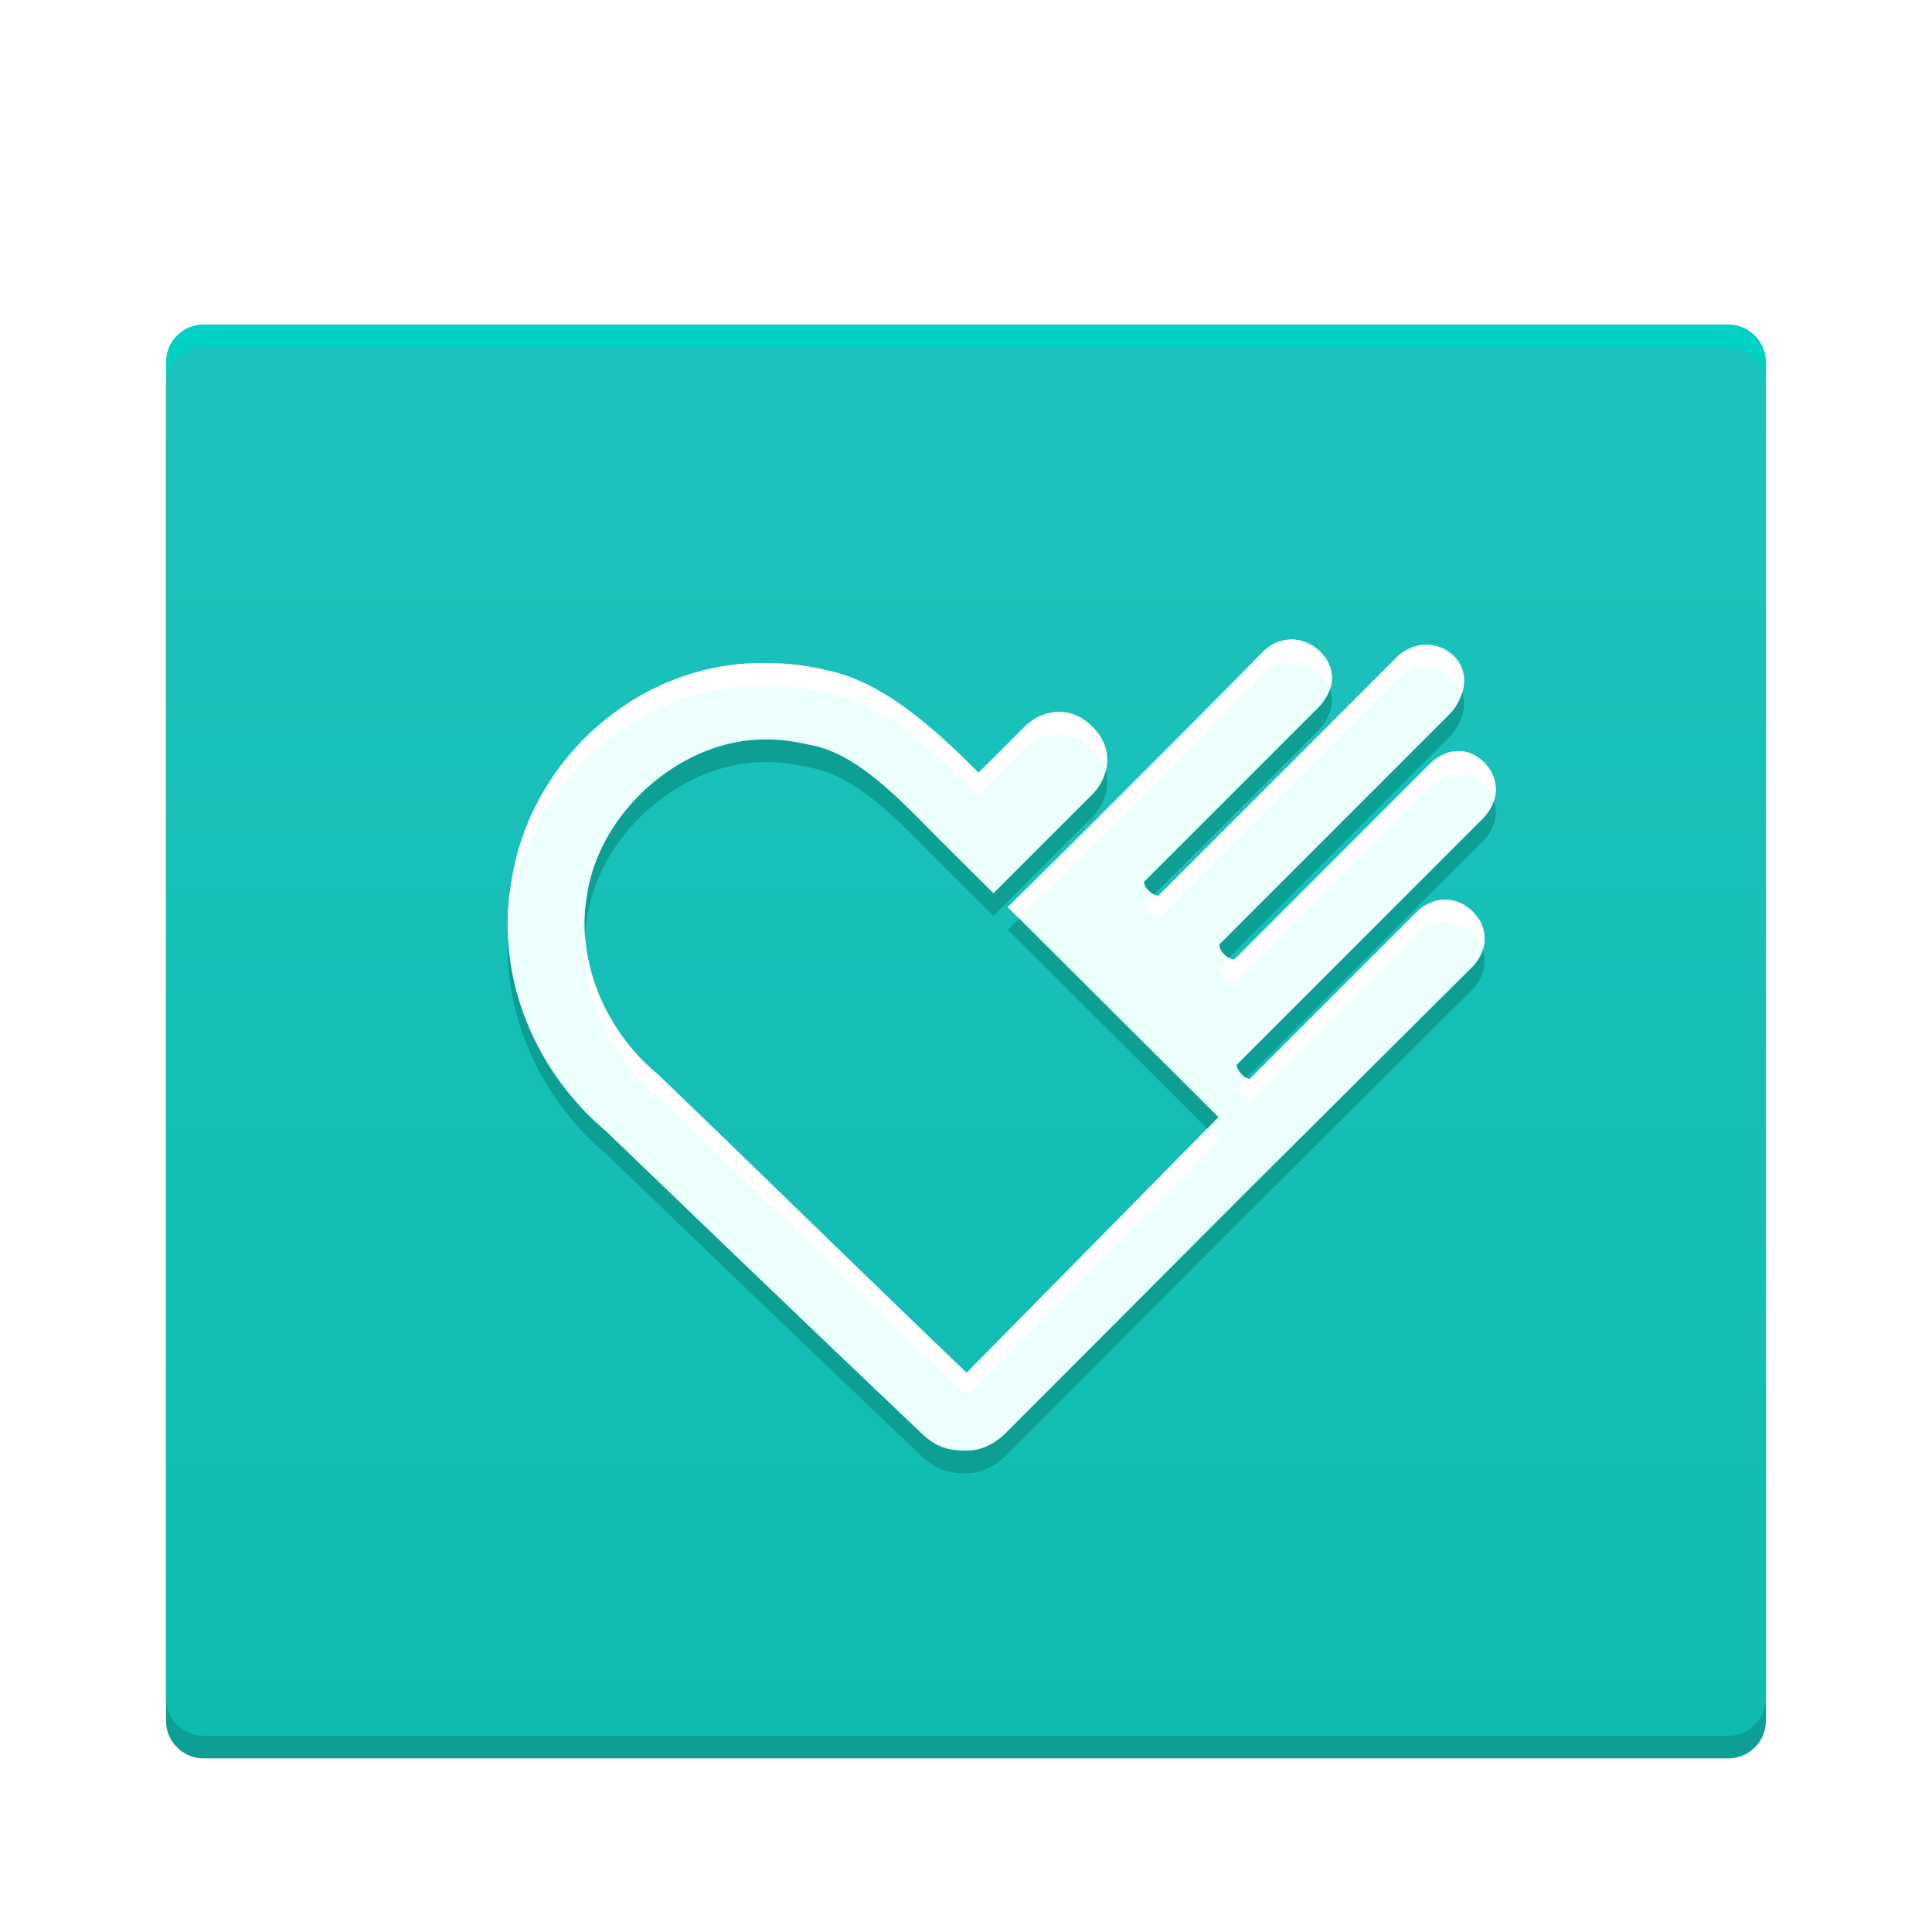 <svg width="256" height="256" version="1.1" viewBox="0 0 256 256" xmlns="http://www.w3.org/2000/svg"><title>远程协助-256px</title><defs><linearGradient id="b" x1="121.18" x2="121.18" y1="40.14" y2="240.84" gradientTransform="scale(1.056 .947)" gradientUnits="userSpaceOnUse"><stop stop-color="#01D2C4" offset="0"/><stop stop-color="#0D9E94" offset="1"/></linearGradient><linearGradient id="c" x1="119.25" x2="119.25" y1="44.009" y2="241.51" gradientTransform="scale(1.073 .932)" gradientUnits="userSpaceOnUse"><stop stop-color="#1CC3BD" offset="0"/><stop stop-color="#0FBBAF" offset="1"/></linearGradient><filter id="a" color-interpolation-filters="sRGB"><feFlood flood-color="#908B78" flood-opacity=".498" result="flood"/><feComposite in="flood" in2="SourceGraphic" operator="in" result="composite1"/><feGaussianBlur in="composite1" result="blur" stdDeviation="5"/><feOffset dx="0" dy="5" result="offset"/><feComposite in="SourceGraphic" in2="offset" result="composite2"/></filter></defs><g fill-rule="evenodd" filter="url(#a)"><path d="M228.99 38a5 5 0 0 1 5.005 5.009v179.98a5.005 5.005 0 0 1-5.005 5.008H27a5 5 0 0 1-5.005-5.008V43.009A5.005 5.005 0 0 1 27 38z" fill="url(#b)"/><path d="M228.99 41c2.764 0 5.005 2.244 5.005 4.993v174.01a4.997 4.997 0 0 1-5.005 4.993H27c-2.764 0-5.005-2.244-5.005-4.993V45.993A4.997 4.997 0 0 1 27 41z" fill="url(#c)"/><path d="M167.32 84.406c-5.208 5.316-23.833 24.011-33.781 33.792l27.917 27.833-33.375 33.885c-13.712-13.131-27.185-26.358-40.823-39.469l-.27-.24c-6.752-5.63-10.656-14.78-9.25-23.26 1.497-11.369 12.7-21.198 23.99-20.958 2.188-.029 4.396.458 6.072.813 5.337 1.145 10.288 5.96 14.865 10.594-.009.009 2.48 2.5 2.48 2.5l6.5 6.469 13.103-13.104c2.013-2.013 3.125-5.867 0-8.959-1.598-1.598-3.355-2.091-4.958-1.937-1.603.154-3.053.953-4.031 1.937l-6.094 6.094c-4.718-4.701-12.024-11.807-19.667-13.469a34.112 34.112 0 0 0-8.354-1.062c-17.05-.337-31.723 12.973-33.948 29.479-2.042 12.486 3.413 24.883 12.77 32.688l-.27-.24c13.68 13.151 28.409 27.317 42.24 40.438 1.948 1.698 3.534 1.98 5.583 1.98 1.58.02 3.378-.519 5.219-2.292l30.875-30.948s20.68-20.61 30.885-30.75c2.178-2.179 2.334-5.229.156-7.407-2.177-2.176-5.292-2.103-7.469.073l-22.062 22.062c-.578.123-1.798-1.147-1.74-1.864l32.595-32.604c2.178-2.178 2.34-5.291.156-7.47-2.178-2.177-5.083-1.873-7.26.303l-25.812 25.823c-.676.117-2.145-1.157-1.959-2.02l30.552-30.563c1.753-1.874 2.797-5.204.553-7.552-2.178-2.178-5.52-2.03-7.698.156l-31.521 31.531c-.757 0-1.91-1.06-1.896-1.844l23.073-23.073c2.175-2.177 2.572-5.218.198-7.468-1.187-1.126-2.57-1.613-3.906-1.563-1.337.05-2.628.637-3.636 1.667z" fill="#0d9e94"/><path d="M167.32 81.406c-5.208 5.316-23.833 24.011-33.781 33.792l27.917 27.833-33.375 33.885c-13.712-13.131-27.185-26.358-40.823-39.469l-.27-.24c-6.752-5.63-10.656-14.78-9.25-23.26 1.497-11.369 12.7-21.198 23.99-20.958 2.188-.029 4.396.458 6.072.813 5.337 1.145 10.288 5.96 14.865 10.594-.009.009 2.48 2.5 2.48 2.5l6.5 6.469 13.103-13.104c2.013-2.013 3.125-5.867 0-8.959-1.598-1.598-3.355-2.091-4.958-1.937-1.603.154-3.053.953-4.031 1.937l-6.094 6.094c-4.718-4.701-12.024-11.807-19.667-13.469a34.112 34.112 0 0 0-8.354-1.062c-17.05-.337-31.723 12.973-33.948 29.479-2.042 12.486 3.413 24.883 12.77 32.688l-.27-.24c13.68 13.151 28.409 27.317 42.24 40.438 1.948 1.698 3.534 1.98 5.583 1.98 1.58.02 3.378-.519 5.219-2.292l30.875-30.948s20.68-20.61 30.885-30.75c2.178-2.179 2.334-5.229.156-7.407-2.177-2.176-5.292-2.103-7.469.073l-22.062 22.062c-.578.123-1.798-1.147-1.74-1.864l32.595-32.604c2.178-2.178 2.34-5.291.156-7.47-2.178-2.177-5.083-1.873-7.26.303l-25.812 25.823c-.676.117-2.145-1.157-1.959-2.02l30.552-30.563c1.753-1.874 2.797-5.204.553-7.552-2.178-2.178-5.52-2.03-7.698.156l-31.521 31.531c-.757 0-1.91-1.06-1.896-1.844l23.073-23.073c2.175-2.177 2.572-5.218.198-7.468-1.187-1.126-2.57-1.613-3.906-1.563-1.337.05-2.628.637-3.636 1.667z" fill="#edfffd"/><path d="M135.06 116.71l-1.514-1.51c9.949-9.78 28.574-28.474 33.781-33.791 1.008-1.03 2.3-1.616 3.636-1.667 1.336-.05 2.719.437 3.906 1.563 1.571 1.489 1.929 3.325 1.36 5.028-.253-.714-.699-1.402-1.36-2.028-1.187-1.126-2.57-1.613-3.906-1.563-1.337.05-2.628.637-3.636 1.667-4.953 5.057-22.05 22.22-32.268 32.3zm24.912 27.838l-31.884 32.372c-13.712-13.131-27.185-26.358-40.823-39.469l-.27-.24c-5.434-4.531-9.023-11.342-9.485-18.249-.539 7.887 3.264 16.061 9.484 21.25l.271.239c13.638 13.111 27.111 26.338 40.823 39.469l33.375-33.885zM146.506 97.2c.48-1.857.146-4.017-1.752-5.894-1.598-1.599-3.355-2.092-4.958-1.938-1.603.155-3.053.954-4.031 1.938l-6.094 6.093c-4.718-4.701-12.024-11.807-19.667-13.469a34.112 34.112 0 0 0-8.354-1.062c-17.05-.336-31.723 12.973-33.948 29.479a32.649 32.649 0 0 0-.393 6.763c.057-1.25.187-2.506.393-3.763C69.926 98.84 84.6 85.532 101.65 85.867c2.812.008 5.625.365 8.354 1.063 7.642 1.662 14.949 8.768 19.667 13.47l6.094-6.094c.978-.984 2.428-1.783 4.03-1.938 1.604-.154 3.36.34 4.96 1.938.929.92 1.484 1.907 1.751 2.894zm49.968 23.689c.564-1.73.158-3.6-1.314-5.073-2.177-2.176-5.292-2.103-7.468.073l-22.062 22.062c-.136.029-.306-.019-.487-.118l-1.253 1.253c-.06.718 1.162 1.988 1.74 1.865l22.062-22.062c2.176-2.176 5.291-2.249 7.468-.073.632.632 1.067 1.337 1.314 2.073zm1.487-19.774c.556-1.743.149-3.634-1.321-5.1-2.178-2.179-5.083-1.874-7.26.301l-25.813 25.823c-.203.036-.477-.055-.757-.222l-1.201 1.202c-.186.864 1.283 2.138 1.958 2.02l25.812-25.823c2.178-2.176 5.083-2.48 7.26-.302a5.308 5.308 0 0 1 1.322 2.101zm-4.195-14.378c.454-1.582.285-3.332-1.053-4.733-2.178-2.178-5.52-2.03-7.698.157l-31.521 31.53c-.179 0-.379-.058-.58-.158l-1.316 1.315c-.014.784 1.14 1.844 1.896 1.844l31.52-31.531c2.178-2.187 5.52-2.335 7.699-.157a4.549 4.549 0 0 1 1.053 1.733z" fill="#fff"/></g></svg>